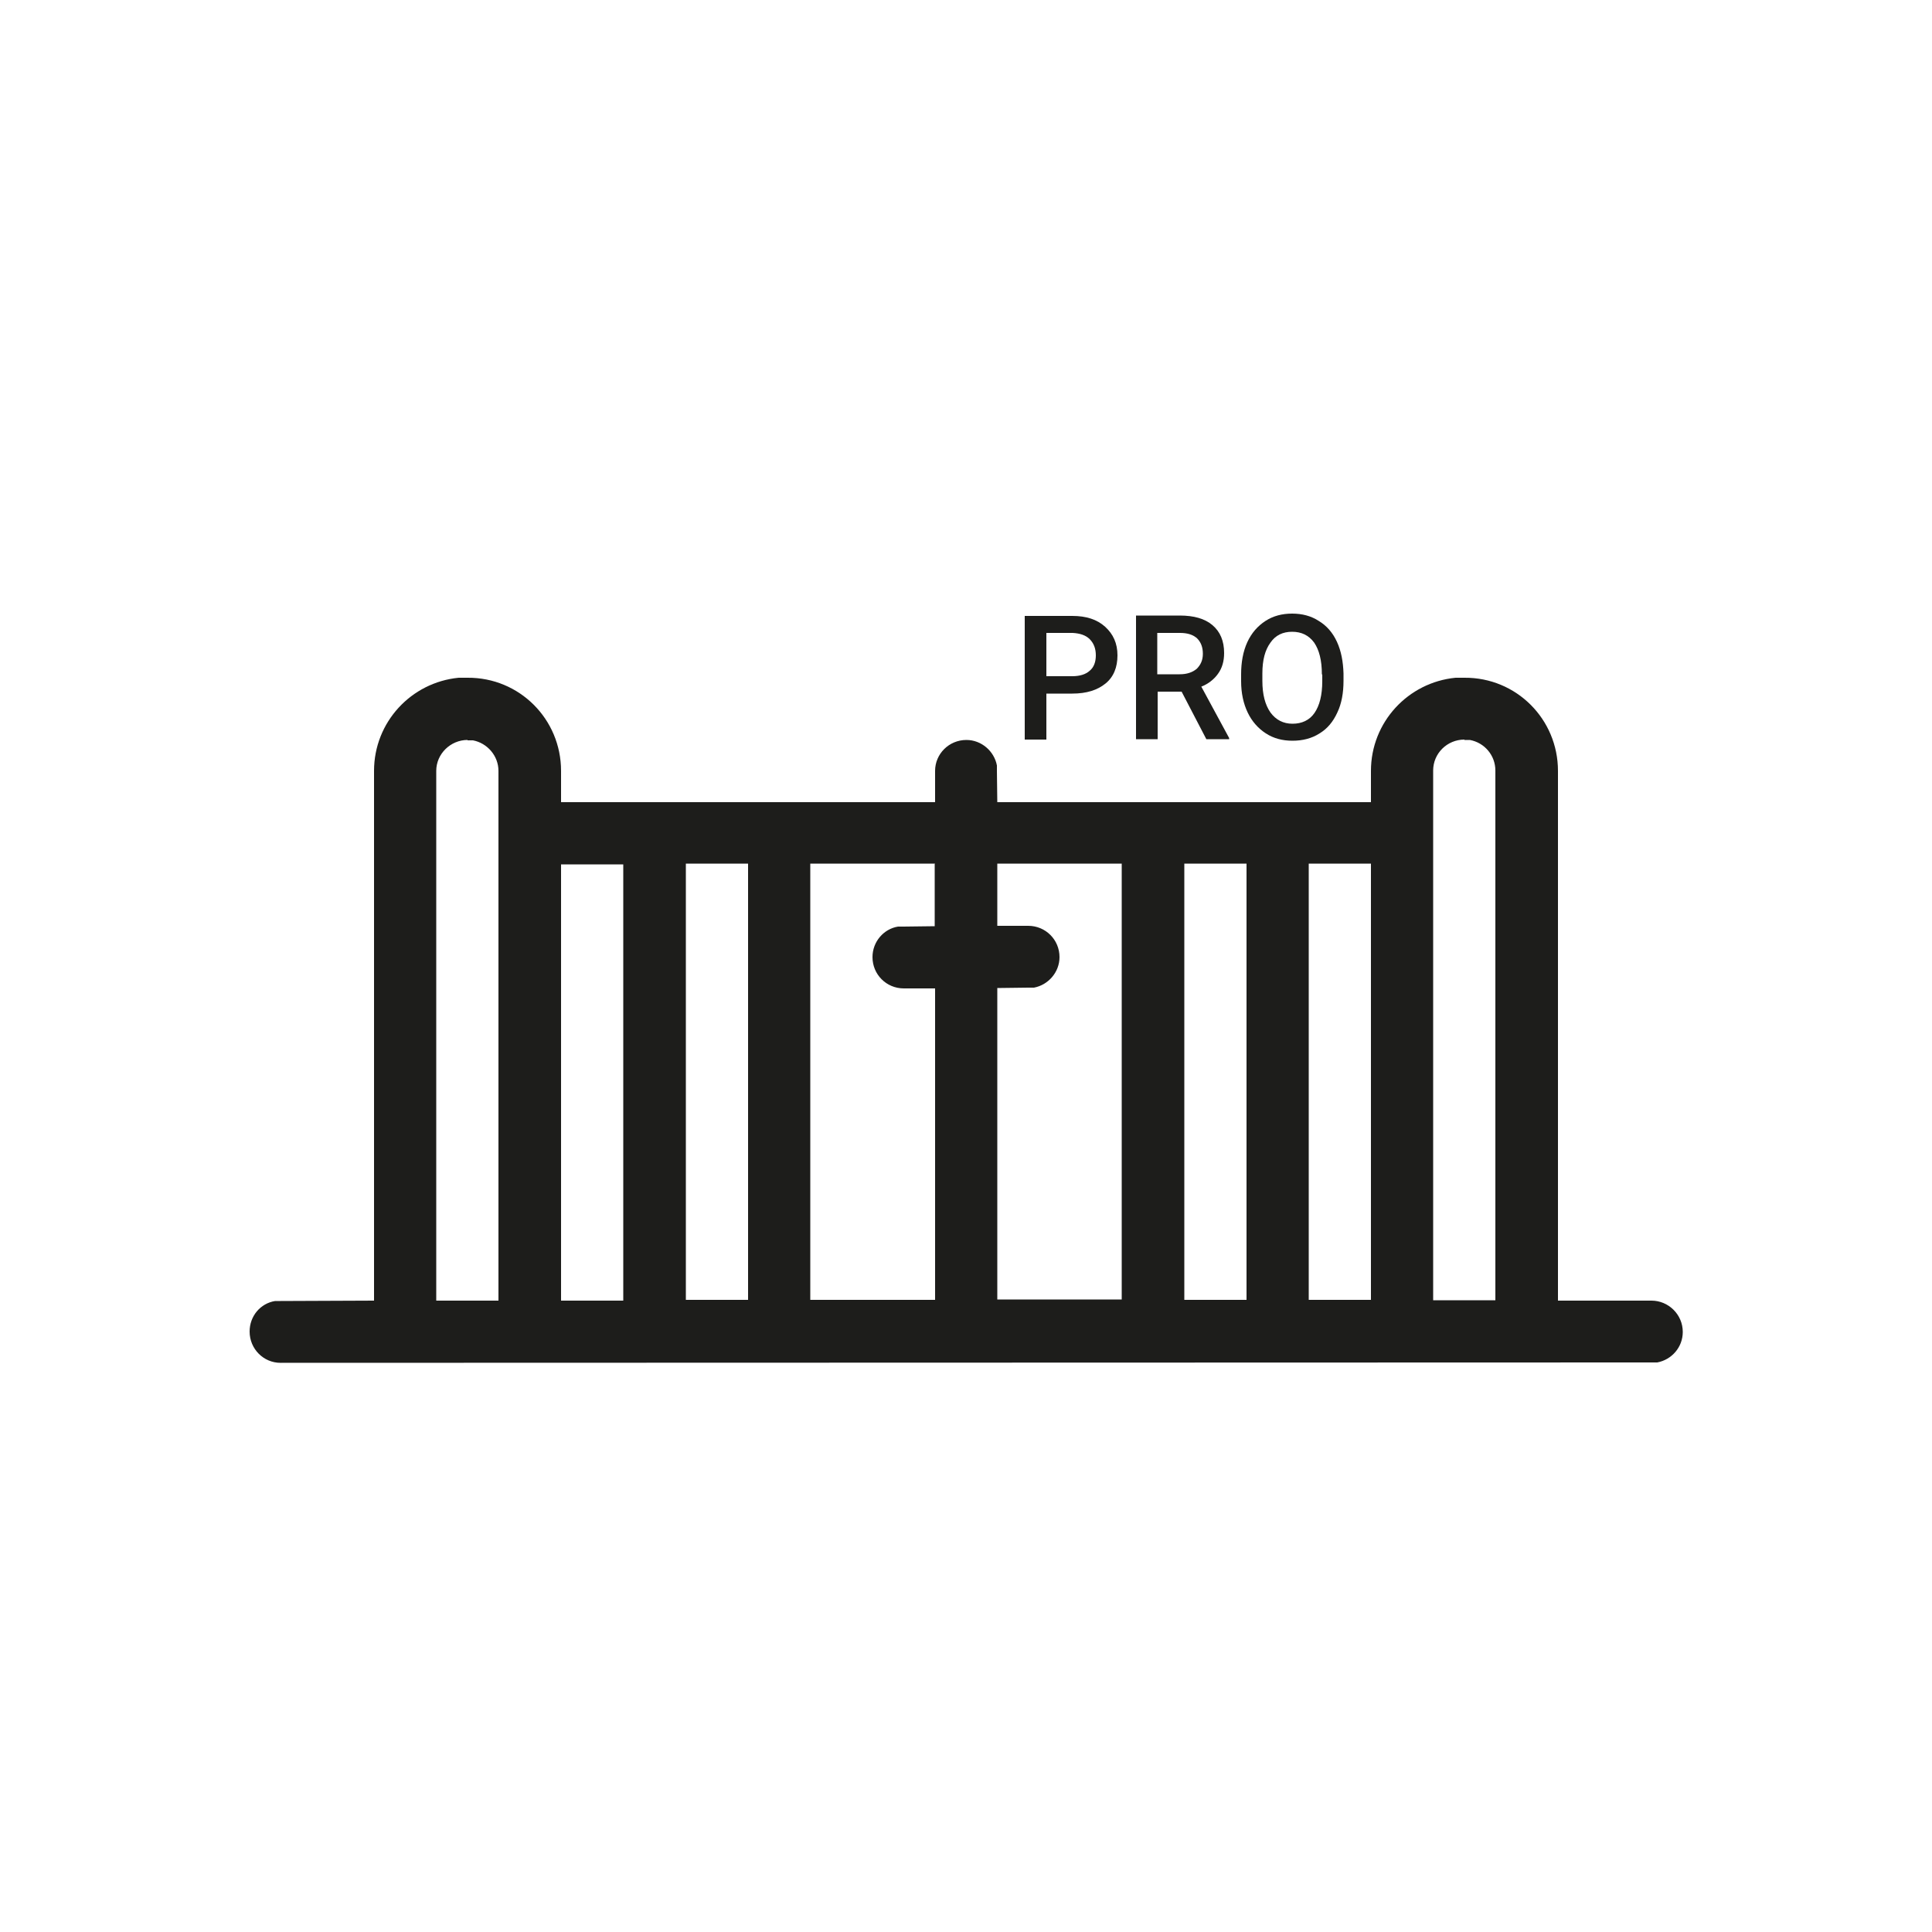 <?xml version="1.0" encoding="UTF-8"?><svg id="Warstwa_1" xmlns="http://www.w3.org/2000/svg" viewBox="0 0 50 50"><defs><style>.cls-1{fill:#1d1d1b;}</style></defs><path class="cls-1" d="m7.26,35.27c-.44,0-.8-.36-.8-.81,0-.4.28-.73.66-.79h.14s2.42-.01,2.42-.01v-13.71c0-1.26.96-2.29,2.19-2.41h.23c1.34-.01,2.42,1.07,2.42,2.41v.81h9.68v-.81c0-.44.36-.8.81-.8.39,0,.72.29.79.66v.14s.01.81.01.81h9.67v-.81c0-1.26.96-2.29,2.19-2.41h.23c1.34-.01,2.42,1.07,2.42,2.41v13.71h2.42c.44,0,.81.36.81.81,0,.4-.29.72-.66.79h-.14s-35.48.01-35.48.01Zm8.87-12.9h-1.61v11.29h1.61v-11.29Zm-4.03-3.22c-.44,0-.81.36-.81.8v13.71h1.61v-13.71c0-.39-.29-.72-.66-.79h-.14Zm25.8-.01c-.45,0-.81.36-.81.8v13.71h1.61v-13.71c0-.39-.28-.72-.66-.79h-.14Zm-18.54,3.21h-1.61v11.29h1.61v-11.29Zm4.84,0h-3.23v11.29h3.23v-8.06h-.81c-.45,0-.81-.36-.81-.81,0-.4.29-.73.66-.79h.14s.81-.01.81-.01v-1.61Zm8.06,0h-1.61v11.29h1.61v-11.29Zm3.22,0h-1.61v11.29h1.61v-11.29Zm-6.45,0h-3.22v1.61h.8c.45,0,.81.36.81.81,0,.39-.29.72-.66.79h-.15s-.8.01-.8.01v8.06h3.22v-11.29Z"/><path class="cls-1" d="m27.08,17.5h.67c.2,0,.35-.05.45-.14.11-.09.16-.23.16-.4s-.05-.31-.16-.42c-.1-.1-.25-.15-.44-.16h-.68v1.12Zm0,.45v1.19h-.56v-3.2h1.23c.36,0,.64.09.85.28.21.19.32.43.32.74s-.1.56-.31.73c-.21.17-.49.26-.86.26h-.66Z"/><path class="cls-1" d="m29.96,17.45h.57c.19,0,.33-.05.44-.14.1-.1.16-.22.16-.39s-.05-.3-.15-.4c-.1-.09-.24-.14-.44-.14h-.59v1.07Zm.62.45h-.62v1.23h-.56v-3.2h1.13c.37,0,.65.08.85.25.2.17.3.41.3.72,0,.21-.05.39-.16.54-.1.14-.25.26-.43.33l.72,1.33v.03h-.59l-.64-1.23Z"/><path class="cls-1" d="m34.21,17.45c0-.36-.07-.63-.2-.82-.14-.19-.33-.28-.57-.28s-.43.09-.56.28c-.14.19-.21.45-.21.8v.19c0,.35.07.62.21.82.14.19.33.29.57.29s.44-.09.57-.28c.13-.19.2-.46.2-.82v-.17Zm.56.17c0,.31-.05.59-.16.82-.11.24-.26.42-.46.54-.2.13-.44.19-.7.19s-.49-.06-.69-.19c-.2-.13-.36-.31-.47-.54-.11-.23-.17-.5-.17-.81v-.18c0-.31.05-.59.16-.83.11-.24.27-.42.47-.55.2-.13.43-.19.69-.19s.49.06.69.19c.2.12.36.3.47.54.11.24.16.51.17.82v.18Z"/></svg>